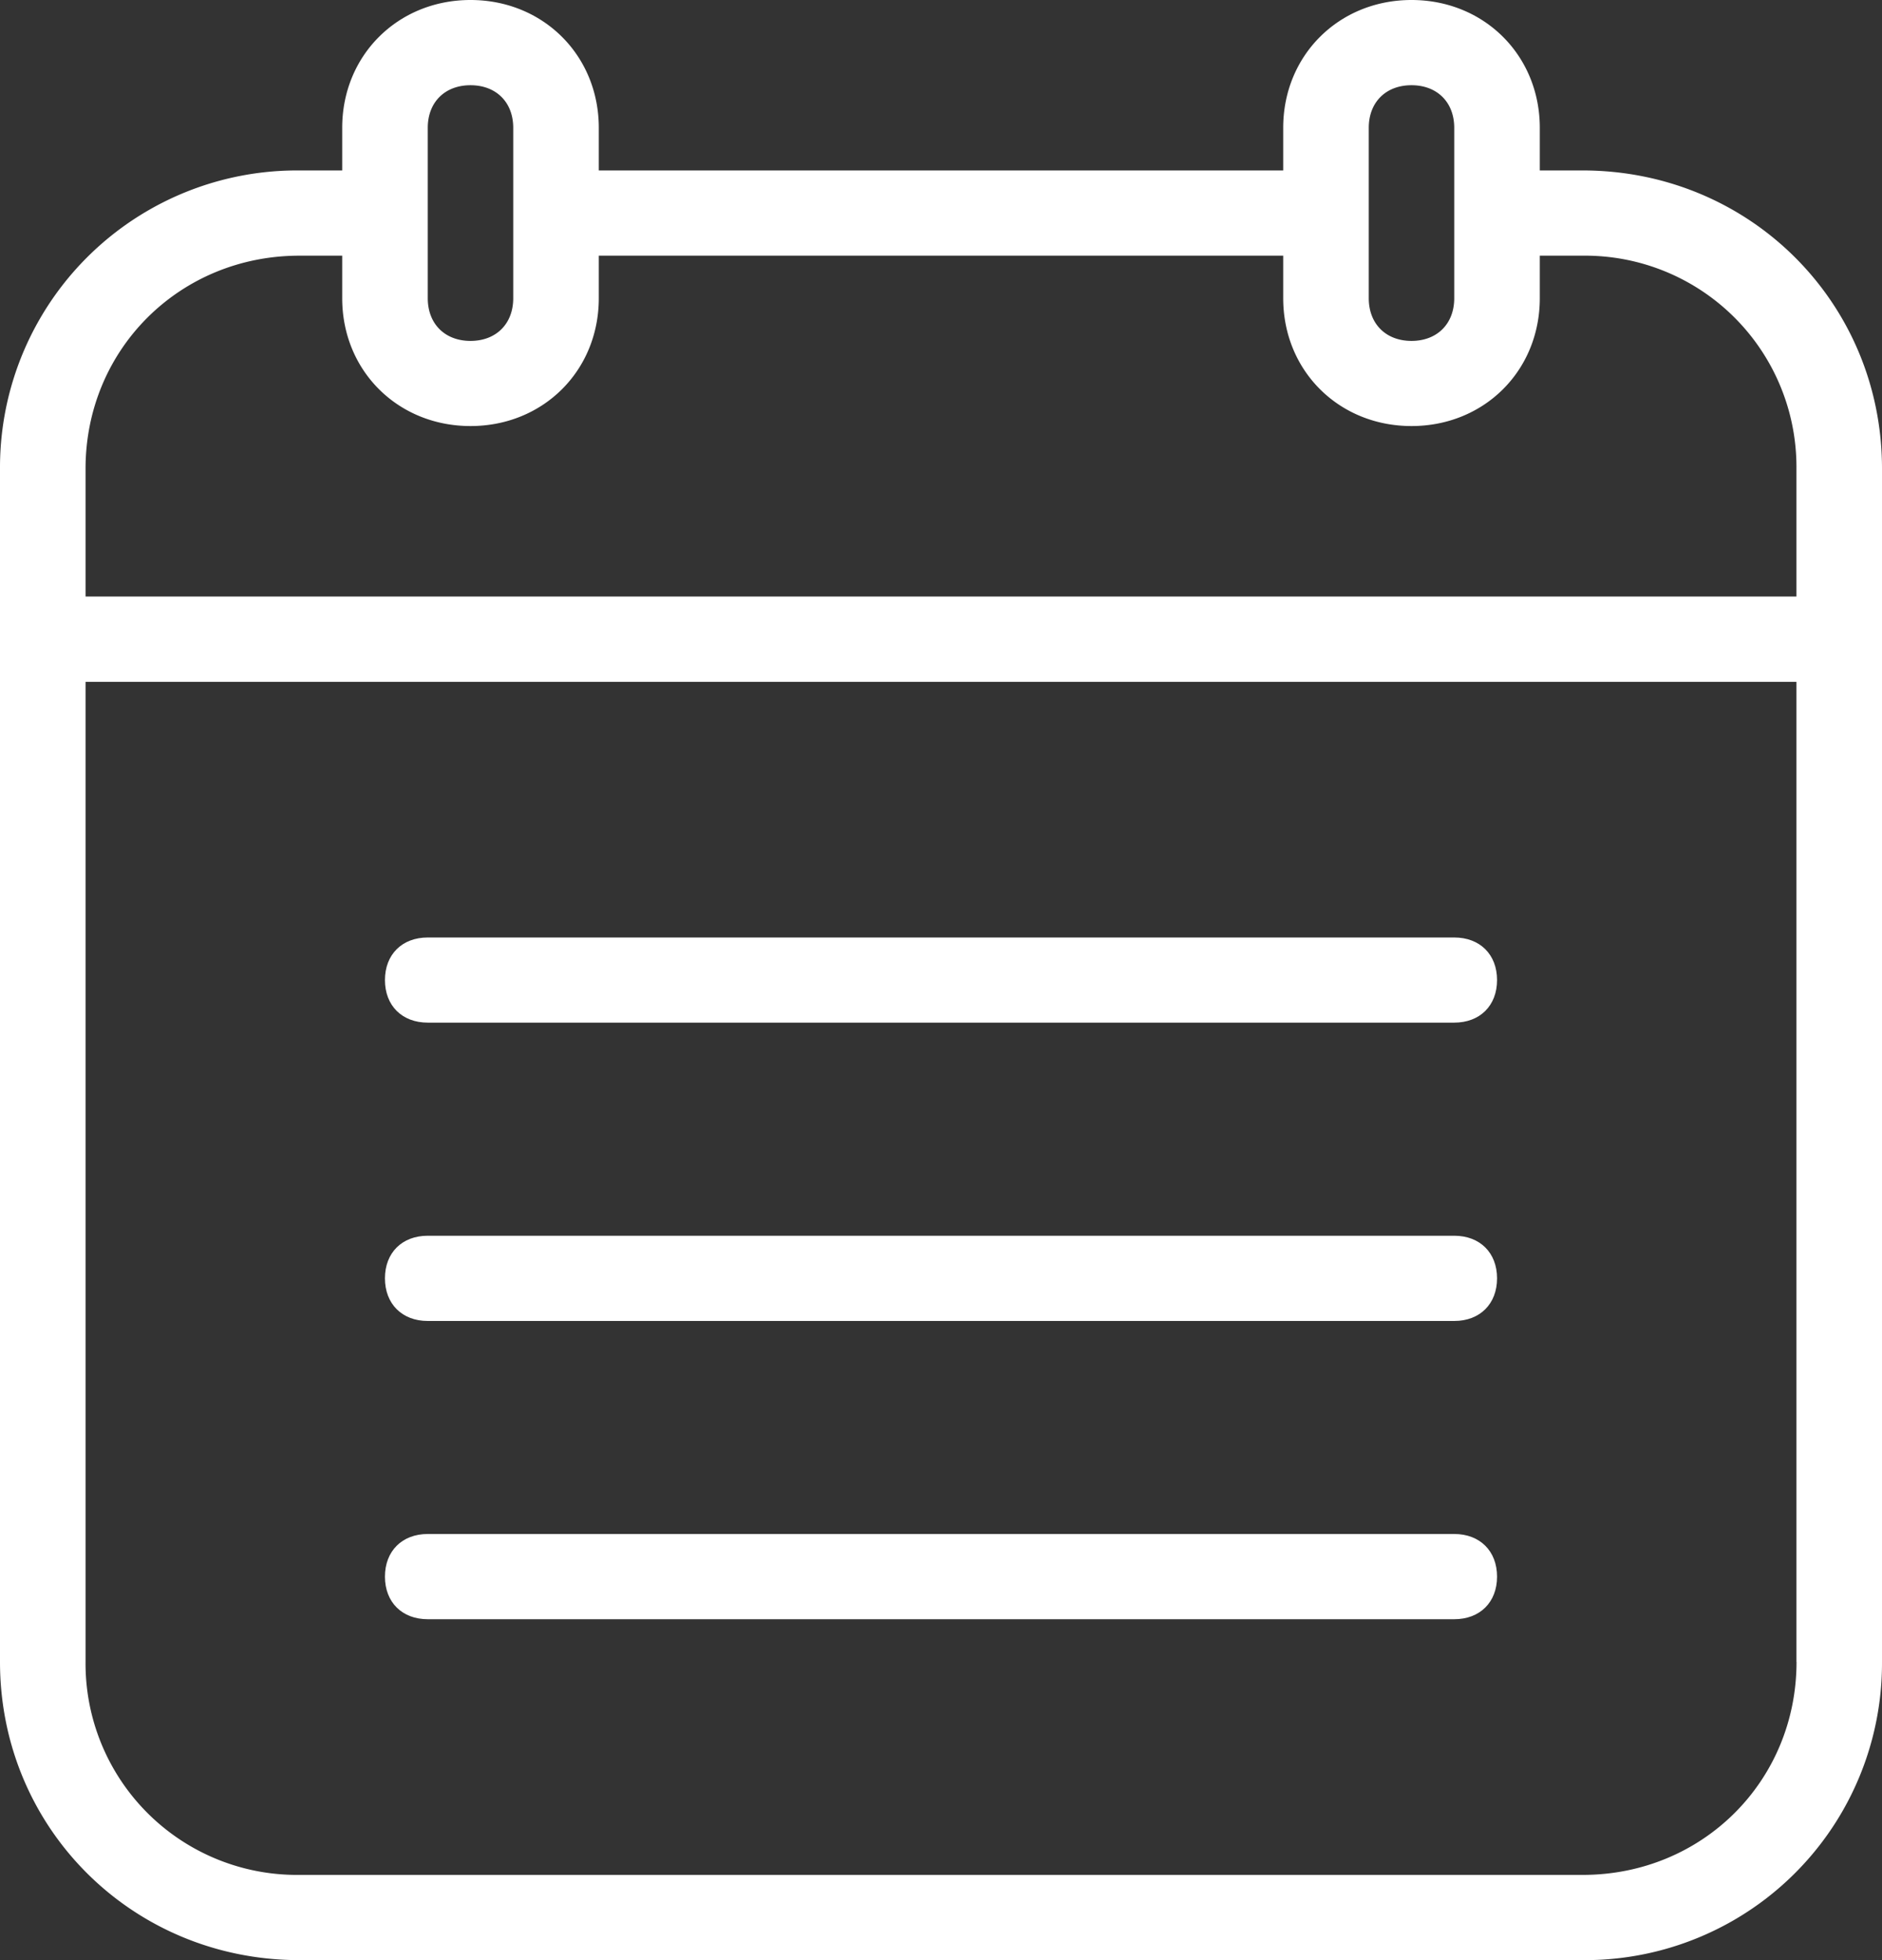 <svg xmlns="http://www.w3.org/2000/svg" width="24" height="25" viewBox="0 0 24 25">
    <rect x="0" y="0" width="24" height="25" fill="#333333" stroke="none"/>
    <g fill="#FFF" fill-rule="nonzero">
        <path d="M20.182 2.174h-.546V1.63C19.636.707 18.927 0 18 0c-.927 0-1.636.707-1.636 1.63v.544H7.636V1.63C7.636.707 6.927 0 6 0c-.927 0-1.636.707-1.636 1.63v.544h-.546A3.788 3.788 0 0 0 0 5.978v15.218C0 23.316 1.69 25 3.818 25h16.364A3.788 3.788 0 0 0 24 21.196V5.978c0-2.12-1.69-3.804-3.818-3.804zm-2.727-.544c0-.326.218-.543.545-.543.327 0 .545.217.545.543v2.174c0 .326-.218.544-.545.544-.327 0-.545-.218-.545-.544V1.63zM6 1.087c.327 0 .545.217.545.543v2.174c0 .326-.218.544-.545.544-.327 0-.545-.218-.545-.544V1.63c0-.326.218-.543.545-.543zM3.818 3.261h.546v.543c0 .924.709 1.63 1.636 1.63.927 0 1.636-.706 1.636-1.63v-.543h8.728v.543c0 .924.709 1.63 1.636 1.63.927 0 1.636-.706 1.636-1.63v-.543h.546a2.696 2.696 0 0 1 2.727 2.717v1.63H1.091v-1.63c0-1.521 1.2-2.717 2.727-2.717zM22.91 21.196c0 1.521-1.2 2.717-2.727 2.717H3.818a2.696 2.696 0 0 1-2.727-2.717v-12.5h21.818v12.5z"/>
        <path d="M5.455 13.043h13.09c.328 0 .546-.217.546-.543 0-.326-.218-.543-.546-.543H5.455c-.328 0-.546.217-.546.543 0 .326.218.543.546.543zM5.455 16.848h13.09c.328 0 .546-.218.546-.544 0-.326-.218-.543-.546-.543H5.455c-.328 0-.546.217-.546.543 0 .326.218.544.546.544zM5.455 20.652h13.09c.328 0 .546-.217.546-.543 0-.326-.218-.544-.546-.544H5.455c-.328 0-.546.218-.546.544 0 .326.218.543.546.543z"/>
    </g>
</svg>
